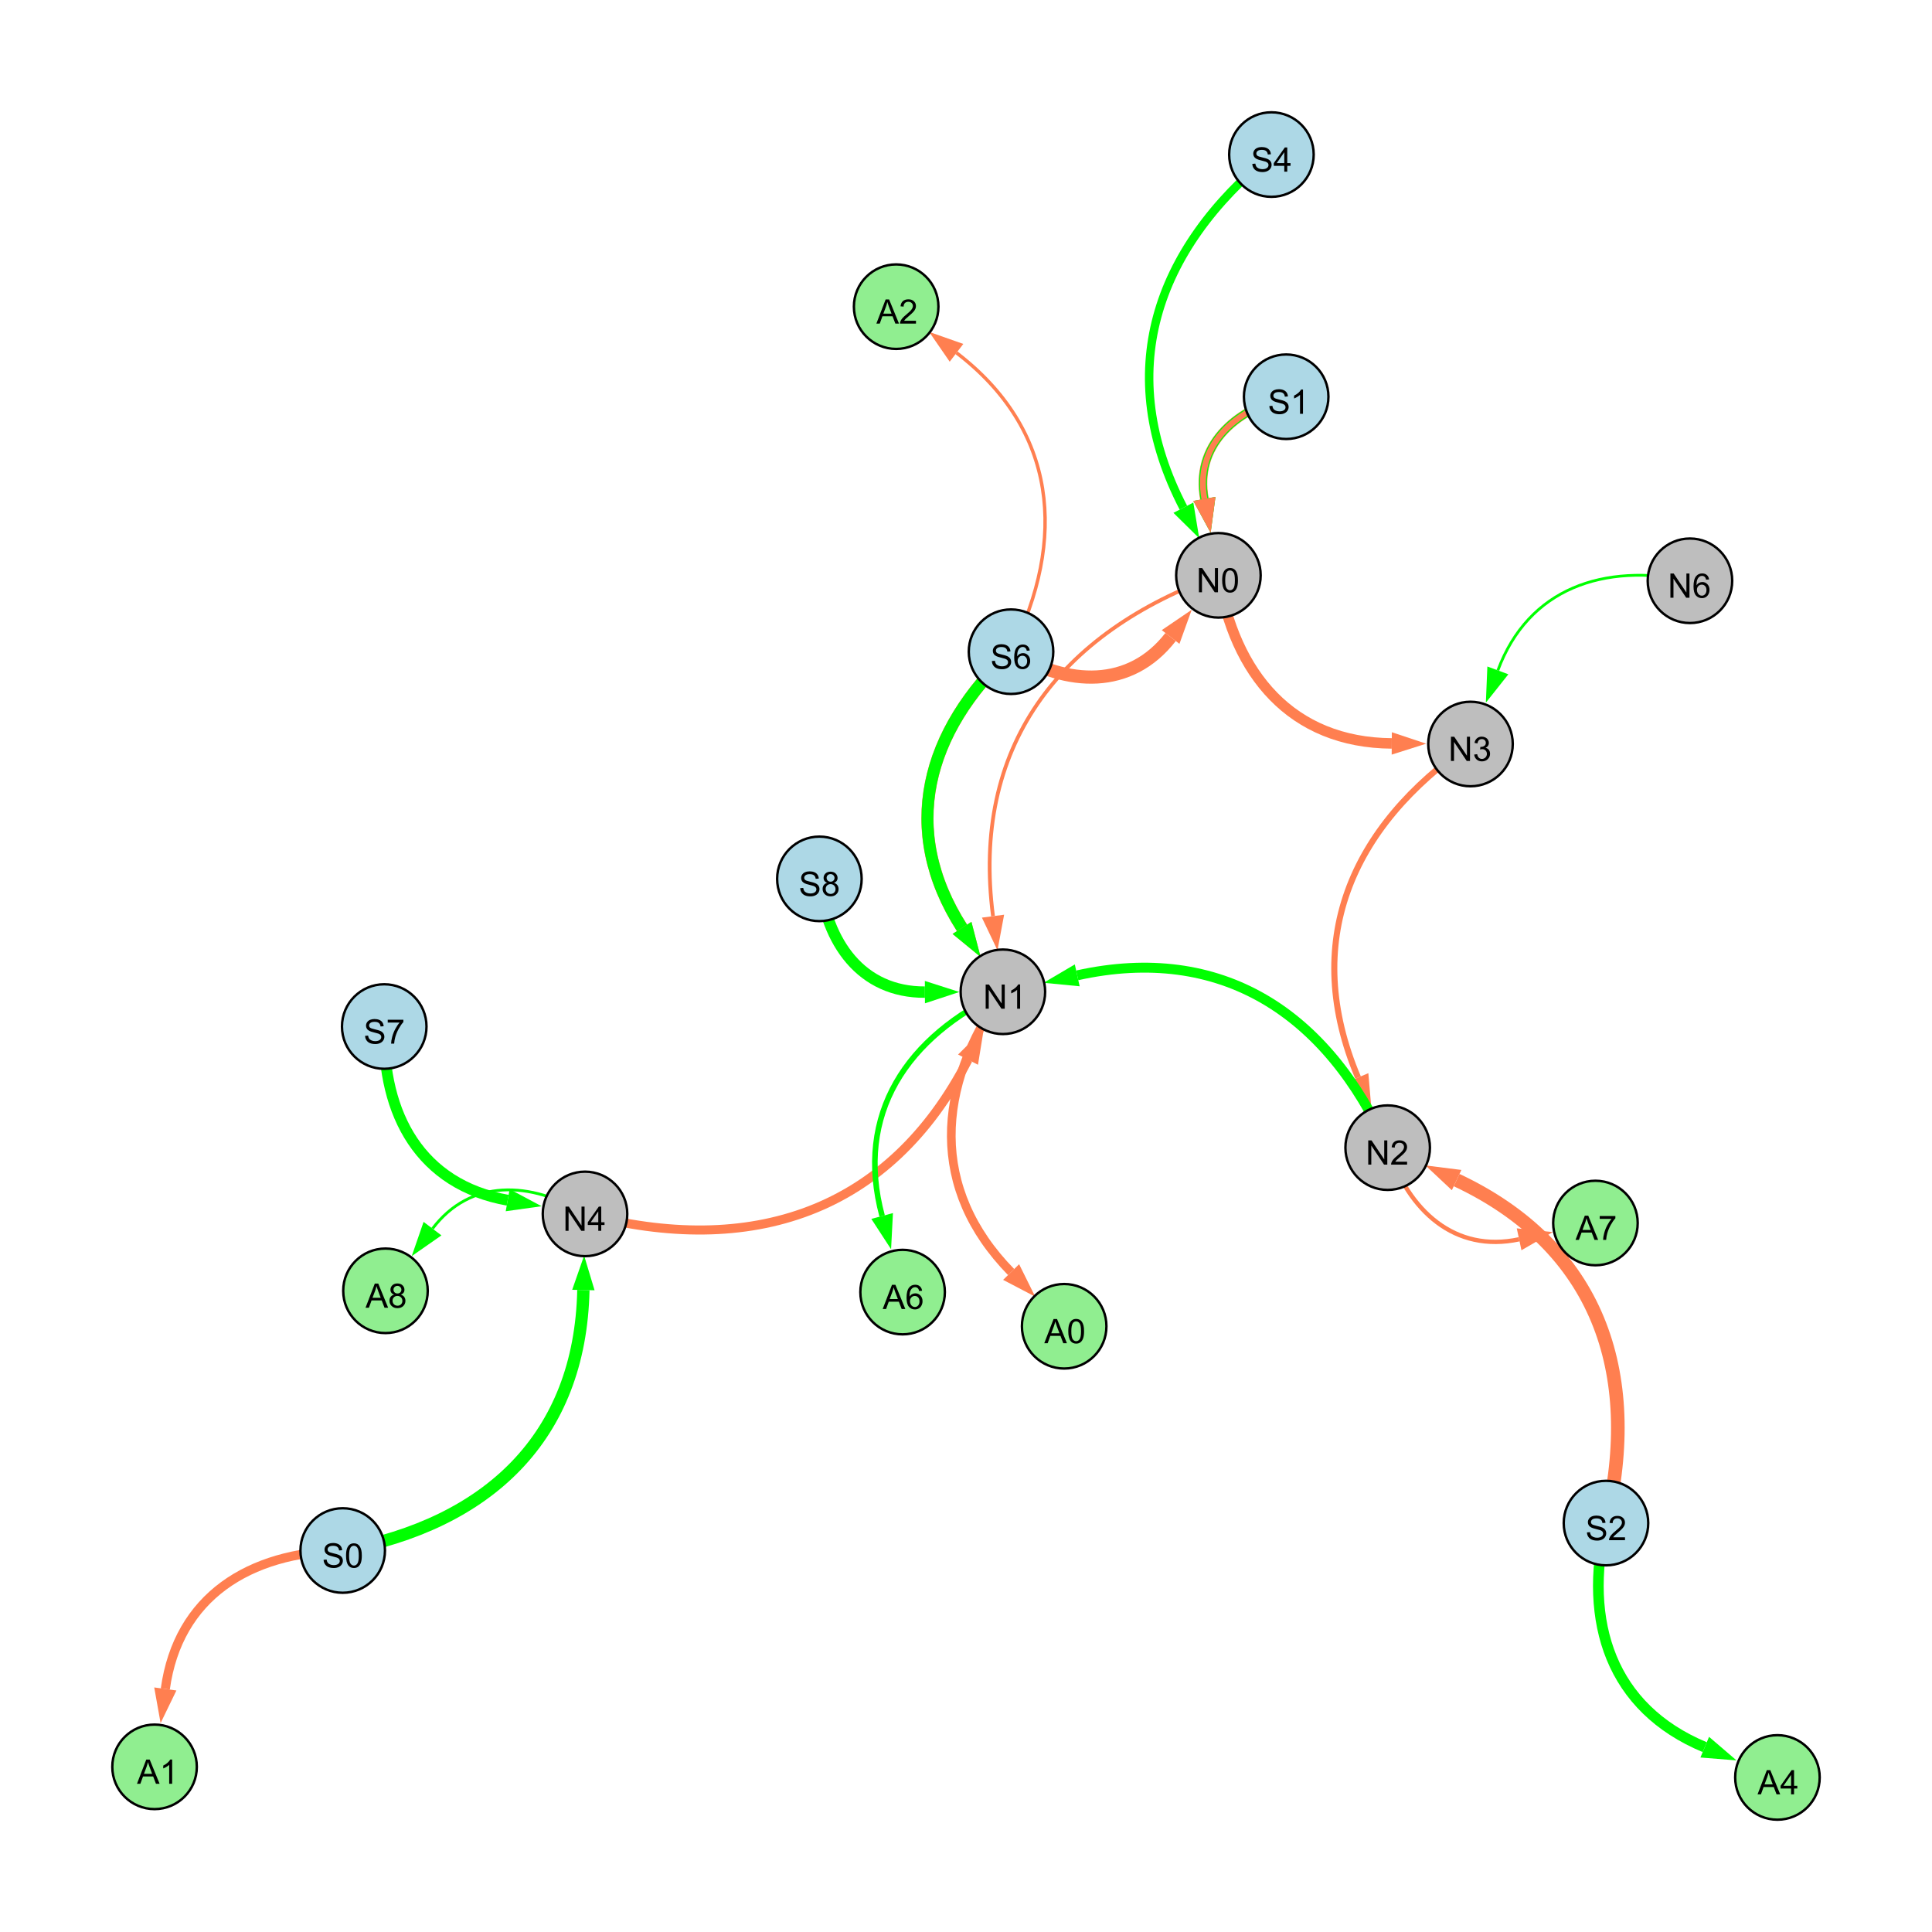 <?xml version="1.0" encoding="UTF-8"?>
<svg xmlns="http://www.w3.org/2000/svg" xmlns:xlink="http://www.w3.org/1999/xlink" width="800" height="800" viewBox="0 0 800 800">
<defs>
<g>
<g id="glyph-0-0">
<path d="M 0.629 -3.219 L 1.879 -3.328 C 1.938 -2.828 2.078 -2.418 2.293 -2.094 C 2.512 -1.773 2.848 -1.516 3.301 -1.316 C 3.758 -1.117 4.27 -1.02 4.84 -1.02 C 5.344 -1.02 5.793 -1.094 6.18 -1.242 C 6.566 -1.395 6.855 -1.602 7.043 -1.863 C 7.234 -2.125 7.328 -2.41 7.328 -2.719 C 7.328 -3.035 7.238 -3.309 7.055 -3.543 C 6.871 -3.777 6.57 -3.977 6.152 -4.137 C 5.883 -4.242 5.289 -4.402 4.367 -4.625 C 3.449 -4.844 2.805 -5.055 2.434 -5.25 C 1.953 -5.5 1.598 -5.812 1.363 -6.184 C 1.129 -6.555 1.012 -6.969 1.012 -7.43 C 1.012 -7.938 1.156 -8.41 1.441 -8.848 C 1.73 -9.289 2.148 -9.621 2.699 -9.852 C 3.25 -10.078 3.863 -10.191 4.539 -10.191 C 5.281 -10.191 5.938 -10.074 6.504 -9.832 C 7.07 -9.594 7.508 -9.242 7.812 -8.777 C 8.117 -8.312 8.281 -7.785 8.305 -7.199 L 7.035 -7.102 C 6.965 -7.734 6.734 -8.215 6.34 -8.539 C 5.945 -8.863 5.363 -9.023 4.594 -9.023 C 3.793 -9.023 3.207 -8.875 2.84 -8.582 C 2.473 -8.289 2.289 -7.934 2.289 -7.52 C 2.289 -7.16 2.422 -6.863 2.68 -6.633 C 2.934 -6.398 3.602 -6.16 4.68 -5.918 C 5.758 -5.672 6.496 -5.461 6.898 -5.277 C 7.48 -5.008 7.91 -4.668 8.188 -4.254 C 8.469 -3.844 8.605 -3.367 8.605 -2.828 C 8.605 -2.297 8.453 -1.793 8.148 -1.324 C 7.844 -0.852 7.406 -0.484 6.832 -0.223 C 6.262 0.039 5.617 0.172 4.902 0.172 C 3.996 0.172 3.234 0.039 2.621 -0.227 C 2.008 -0.488 1.527 -0.887 1.18 -1.418 C 0.832 -1.949 0.648 -2.551 0.629 -3.219 Z M 0.629 -3.219 "/>
</g>
<g id="glyph-0-1">
<path d="M 0.582 -4.941 C 0.582 -6.129 0.703 -7.082 0.945 -7.805 C 1.191 -8.527 1.555 -9.082 2.035 -9.477 C 2.516 -9.867 3.121 -10.062 3.848 -10.062 C 4.387 -10.062 4.859 -9.953 5.266 -9.738 C 5.668 -9.52 6.004 -9.211 6.27 -8.801 C 6.531 -8.395 6.738 -7.898 6.891 -7.312 C 7.039 -6.727 7.117 -5.938 7.117 -4.941 C 7.117 -3.766 6.996 -2.816 6.754 -2.094 C 6.512 -1.371 6.152 -0.816 5.672 -0.422 C 5.191 -0.027 4.582 0.172 3.848 0.172 C 2.883 0.172 2.125 -0.176 1.57 -0.867 C 0.91 -1.703 0.582 -3.059 0.582 -4.941 M 1.844 -4.941 C 1.844 -3.297 2.039 -2.203 2.422 -1.656 C 2.809 -1.113 3.285 -0.84 3.848 -0.84 C 4.414 -0.84 4.891 -1.113 5.273 -1.66 C 5.66 -2.207 5.852 -3.301 5.852 -4.941 C 5.852 -6.594 5.66 -7.688 5.273 -8.23 C 4.891 -8.773 4.41 -9.043 3.836 -9.043 C 3.27 -9.043 2.82 -8.805 2.48 -8.328 C 2.059 -7.715 1.844 -6.586 1.844 -4.941 Z M 1.844 -4.941 "/>
</g>
<g id="glyph-0-2">
<path d="M 1.066 0 L 1.066 -10.023 L 2.426 -10.023 L 7.691 -2.152 L 7.691 -10.023 L 8.961 -10.023 L 8.961 0 L 7.602 0 L 2.336 -7.875 L 2.336 0 Z M 1.066 0 "/>
</g>
<g id="glyph-0-3">
<path d="M 4.523 0 L 4.523 -2.398 L 0.18 -2.398 L 0.18 -3.527 L 4.75 -10.023 L 5.758 -10.023 L 5.758 -3.527 L 7.109 -3.527 L 7.109 -2.398 L 5.758 -2.398 L 5.758 0 L 4.523 0 M 4.523 -3.527 L 4.523 -8.047 L 1.387 -3.527 Z M 4.523 -3.527 "/>
</g>
<g id="glyph-0-4">
<path d="M 5.215 0 L 3.984 0 L 3.984 -7.84 C 3.688 -7.559 3.301 -7.277 2.82 -6.992 C 2.34 -6.711 1.906 -6.5 1.523 -6.359 L 1.523 -7.547 C 2.211 -7.871 2.812 -8.262 3.328 -8.723 C 3.844 -9.184 4.207 -9.629 4.422 -10.062 L 5.215 -10.062 Z M 5.215 0 "/>
</g>
<g id="glyph-0-5">
<path d="M 0.586 -2.645 L 1.82 -2.809 C 1.961 -2.113 2.199 -1.609 2.539 -1.301 C 2.879 -0.996 3.293 -0.84 3.781 -0.84 C 4.359 -0.84 4.848 -1.043 5.246 -1.441 C 5.645 -1.844 5.844 -2.34 5.844 -2.934 C 5.844 -3.496 5.66 -3.965 5.289 -4.332 C 4.922 -4.699 4.453 -4.883 3.883 -4.883 C 3.648 -4.883 3.359 -4.836 3.016 -4.742 L 3.152 -5.824 C 3.234 -5.816 3.301 -5.812 3.352 -5.812 C 3.875 -5.812 4.344 -5.945 4.766 -6.219 C 5.184 -6.492 5.395 -6.914 5.395 -7.484 C 5.395 -7.938 5.242 -8.309 4.938 -8.605 C 4.629 -8.902 4.234 -9.051 3.754 -9.051 C 3.273 -9.051 2.875 -8.898 2.555 -8.602 C 2.238 -8.297 2.031 -7.848 1.941 -7.246 L 0.711 -7.465 C 0.859 -8.289 1.203 -8.93 1.734 -9.383 C 2.27 -9.836 2.934 -10.062 3.727 -10.062 C 4.273 -10.062 4.777 -9.945 5.234 -9.711 C 5.695 -9.477 6.047 -9.156 6.293 -8.75 C 6.535 -8.344 6.656 -7.914 6.656 -7.457 C 6.656 -7.023 6.543 -6.629 6.309 -6.273 C 6.078 -5.918 5.734 -5.637 5.277 -5.43 C 5.871 -5.289 6.328 -5.008 6.656 -4.578 C 6.984 -4.145 7.148 -3.605 7.148 -2.961 C 7.148 -2.086 6.832 -1.344 6.195 -0.734 C 5.555 -0.125 4.75 0.18 3.773 0.18 C 2.895 0.18 2.164 -0.086 1.582 -0.609 C 1 -1.133 0.672 -1.812 0.586 -2.645 Z M 0.586 -2.645 "/>
</g>
<g id="glyph-0-6">
<path d="M 7.047 -1.184 L 7.047 0 L 0.422 0 C 0.414 -0.297 0.461 -0.582 0.566 -0.855 C 0.734 -1.305 1.008 -1.75 1.379 -2.188 C 1.75 -2.625 2.285 -3.133 2.988 -3.703 C 4.078 -4.598 4.812 -5.305 5.195 -5.828 C 5.578 -6.348 5.77 -6.844 5.77 -7.309 C 5.77 -7.797 5.594 -8.207 5.246 -8.543 C 4.898 -8.875 4.445 -9.043 3.883 -9.043 C 3.289 -9.043 2.816 -8.867 2.461 -8.512 C 2.105 -8.156 1.926 -7.664 1.922 -7.035 L 0.656 -7.164 C 0.742 -8.109 1.07 -8.828 1.633 -9.32 C 2.199 -9.816 2.957 -10.062 3.91 -10.062 C 4.871 -10.062 5.633 -9.797 6.195 -9.262 C 6.754 -8.73 7.035 -8.07 7.035 -7.281 C 7.035 -6.879 6.953 -6.484 6.789 -6.098 C 6.625 -5.711 6.352 -5.301 5.973 -4.875 C 5.59 -4.445 4.957 -3.859 4.074 -3.109 C 3.336 -2.492 2.863 -2.07 2.652 -1.848 C 2.441 -1.629 2.27 -1.406 2.133 -1.184 Z M 7.047 -1.184 "/>
</g>
<g id="glyph-0-7">
<path d="M 6.965 -7.566 L 5.742 -7.473 C 5.633 -7.953 5.477 -8.305 5.277 -8.523 C 4.945 -8.875 4.535 -9.051 4.047 -9.051 C 3.656 -9.051 3.312 -8.941 3.016 -8.723 C 2.629 -8.441 2.32 -8.027 2.098 -7.484 C 1.875 -6.941 1.758 -6.172 1.75 -5.168 C 2.047 -5.617 2.41 -5.953 2.836 -6.172 C 3.266 -6.391 3.715 -6.5 4.184 -6.5 C 5.004 -6.5 5.703 -6.199 6.277 -5.594 C 6.855 -4.992 7.145 -4.211 7.145 -3.254 C 7.145 -2.625 7.008 -2.039 6.738 -1.5 C 6.465 -0.961 6.094 -0.547 5.617 -0.258 C 5.145 0.027 4.609 0.172 4.008 0.172 C 2.98 0.172 2.145 -0.207 1.496 -0.961 C 0.852 -1.715 0.527 -2.957 0.527 -4.688 C 0.527 -6.625 0.883 -8.035 1.602 -8.914 C 2.223 -9.68 3.066 -10.062 4.121 -10.062 C 4.91 -10.062 5.555 -9.84 6.059 -9.398 C 6.562 -8.957 6.867 -8.348 6.965 -7.566 M 1.941 -3.246 C 1.941 -2.824 2.031 -2.418 2.211 -2.031 C 2.391 -1.645 2.645 -1.348 2.969 -1.145 C 3.289 -0.941 3.629 -0.84 3.984 -0.84 C 4.504 -0.84 4.953 -1.051 5.324 -1.469 C 5.699 -1.891 5.887 -2.457 5.887 -3.18 C 5.887 -3.871 5.699 -4.418 5.332 -4.816 C 4.961 -5.215 4.5 -5.414 3.938 -5.414 C 3.383 -5.414 2.91 -5.215 2.523 -4.816 C 2.137 -4.418 1.941 -3.895 1.941 -3.246 Z M 1.941 -3.246 "/>
</g>
<g id="glyph-0-8">
<path d="M 2.477 -5.434 C 1.965 -5.621 1.586 -5.887 1.34 -6.234 C 1.094 -6.582 0.969 -6.996 0.969 -7.477 C 0.969 -8.207 1.234 -8.82 1.758 -9.316 C 2.281 -9.812 2.977 -10.062 3.848 -10.062 C 4.723 -10.062 5.43 -9.809 5.961 -9.301 C 6.492 -8.793 6.762 -8.172 6.762 -7.445 C 6.762 -6.98 6.641 -6.574 6.395 -6.23 C 6.152 -5.887 5.781 -5.621 5.285 -5.434 C 5.898 -5.234 6.367 -4.91 6.688 -4.465 C 7.012 -4.016 7.172 -3.484 7.172 -2.863 C 7.172 -2.008 6.867 -1.289 6.262 -0.703 C 5.656 -0.121 4.859 0.172 3.867 0.172 C 2.879 0.172 2.082 -0.121 1.477 -0.707 C 0.871 -1.293 0.566 -2.023 0.566 -2.898 C 0.566 -3.551 0.734 -4.098 1.062 -4.535 C 1.395 -4.977 1.863 -5.273 2.477 -5.434 M 2.227 -7.52 C 2.227 -7.047 2.383 -6.656 2.688 -6.359 C 2.992 -6.055 3.387 -5.906 3.875 -5.906 C 4.352 -5.906 4.738 -6.055 5.043 -6.355 C 5.344 -6.652 5.496 -7.02 5.496 -7.453 C 5.496 -7.902 5.34 -8.281 5.027 -8.59 C 4.715 -8.898 4.328 -9.051 3.863 -9.051 C 3.395 -9.051 3.004 -8.898 2.695 -8.602 C 2.383 -8.297 2.227 -7.938 2.227 -7.52 M 1.832 -2.891 C 1.832 -2.539 1.914 -2.203 2.082 -1.875 C 2.246 -1.547 2.496 -1.289 2.824 -1.109 C 3.152 -0.93 3.504 -0.84 3.883 -0.84 C 4.469 -0.84 4.957 -1.031 5.34 -1.406 C 5.723 -1.785 5.914 -2.266 5.914 -2.852 C 5.914 -3.441 5.715 -3.934 5.32 -4.32 C 4.926 -4.707 4.434 -4.902 3.844 -4.902 C 3.262 -4.902 2.785 -4.711 2.402 -4.328 C 2.023 -3.945 1.832 -3.465 1.832 -2.891 Z M 1.832 -2.891 "/>
</g>
<g id="glyph-0-9">
<path d="M 0.664 -8.711 L 0.664 -9.891 L 7.148 -9.891 L 7.148 -8.934 C 6.512 -8.254 5.879 -7.352 5.254 -6.227 C 4.625 -5.102 4.141 -3.945 3.801 -2.754 C 3.555 -1.918 3.398 -0.996 3.328 0 L 2.062 0 C 2.078 -0.789 2.234 -1.742 2.531 -2.859 C 2.824 -3.973 3.25 -5.051 3.805 -6.086 C 4.359 -7.125 4.945 -8 5.57 -8.711 Z M 0.664 -8.711 "/>
</g>
<g id="glyph-0-10">
<path d="M -0.02 0 L 3.828 -10.023 L 5.258 -10.023 L 9.359 0 L 7.848 0 L 6.68 -3.035 L 2.488 -3.035 L 1.387 0 L -0.02 0 M 2.871 -4.117 L 6.27 -4.117 L 5.223 -6.891 C 4.902 -7.734 4.668 -8.426 4.512 -8.969 C 4.383 -8.328 4.203 -7.688 3.973 -7.055 Z M 2.871 -4.117 "/>
</g>
</g>
</defs>
<rect x="-80" y="-80" width="960" height="960" fill="rgb(100%, 100%, 100%)" fill-opacity="1"/>
<path fill="none" stroke-width="5.091" stroke-linecap="butt" stroke-linejoin="miter" stroke="rgb(0%, 100%, 0%)" stroke-opacity="1" stroke-miterlimit="10" d="M 141.91 642.031 C 202.094 630.992 240.266 595.145 241.566 534.172 "/>
<path fill-rule="nonzero" fill="rgb(0%, 100%, 0%)" fill-opacity="1" d="M 241.871 519.91 L 246.199 534.27 L 236.934 534.074 L 241.871 519.91 "/>
<path fill="none" stroke-width="1.562" stroke-linecap="butt" stroke-linejoin="miter" stroke="rgb(100%, 49.804%, 31.373%)" stroke-opacity="1" stroke-miterlimit="10" d="M 504.523 238.227 C 438.125 261.938 402.078 309.629 411.188 379.363 "/>
<path fill-rule="nonzero" fill="rgb(100%, 49.804%, 31.373%)" fill-opacity="1" d="M 413.035 393.512 L 406.59 379.965 L 415.785 378.766 L 413.035 393.512 "/>
<path fill="none" stroke-width="2.517" stroke-linecap="butt" stroke-linejoin="miter" stroke="rgb(100%, 49.804%, 31.373%)" stroke-opacity="1" stroke-miterlimit="10" d="M 608.902 308.078 C 558.852 342.473 538.77 390.434 562.332 446.184 "/>
<path fill-rule="nonzero" fill="rgb(100%, 49.804%, 31.373%)" fill-opacity="1" d="M 567.887 459.324 L 558.062 447.988 L 566.602 444.379 L 567.887 459.324 "/>
<path fill="none" stroke-width="5.63" stroke-linecap="butt" stroke-linejoin="miter" stroke="rgb(100%, 49.804%, 31.373%)" stroke-opacity="1" stroke-miterlimit="10" d="M 665.004 630.676 C 679.895 567.871 661.391 516.035 603.152 488.645 "/>
<path fill-rule="nonzero" fill="rgb(100%, 49.804%, 31.373%)" fill-opacity="1" d="M 590.242 482.574 L 605.125 484.449 L 601.18 492.84 L 590.242 482.574 "/>
<path fill="none" stroke-width="5.456" stroke-linecap="butt" stroke-linejoin="miter" stroke="rgb(100%, 49.804%, 31.373%)" stroke-opacity="1" stroke-miterlimit="10" d="M 418.648 269.855 C 442.195 284.344 468.035 285.273 484.719 263.766 "/>
<path fill-rule="nonzero" fill="rgb(100%, 49.804%, 31.373%)" fill-opacity="1" d="M 493.461 252.492 L 488.379 266.605 L 481.055 260.926 L 493.461 252.492 "/>
<path fill="none" stroke-width="5.042" stroke-linecap="butt" stroke-linejoin="miter" stroke="rgb(100%, 49.804%, 31.373%)" stroke-opacity="1" stroke-miterlimit="10" d="M 418.648 269.855 C 383.289 302.902 372.387 343.668 398.344 384.223 "/>
<path fill-rule="nonzero" fill="rgb(100%, 49.804%, 31.373%)" fill-opacity="1" d="M 406.031 396.238 L 394.438 386.719 L 402.246 381.723 L 406.031 396.238 "/>
<path fill="none" stroke-width="3.616" stroke-linecap="butt" stroke-linejoin="miter" stroke="rgb(100%, 49.804%, 31.373%)" stroke-opacity="1" stroke-miterlimit="10" d="M 532.578 164.281 C 510.715 169.922 494.746 184.883 498.723 206.594 "/>
<path fill-rule="nonzero" fill="rgb(100%, 49.804%, 31.373%)" fill-opacity="1" d="M 501.297 220.625 L 494.164 207.43 L 503.285 205.758 L 501.297 220.625 "/>
<path fill="none" stroke-width="3.751" stroke-linecap="butt" stroke-linejoin="miter" stroke="rgb(100%, 49.804%, 31.373%)" stroke-opacity="1" stroke-miterlimit="10" d="M 242.242 502.656 C 311.078 521.016 368.375 501.996 400.844 438.777 "/>
<path fill-rule="nonzero" fill="rgb(100%, 49.804%, 31.373%)" fill-opacity="1" d="M 407.363 426.09 L 404.969 440.895 L 396.723 436.66 L 407.363 426.09 "/>
<path fill="none" stroke-width="1.144" stroke-linecap="butt" stroke-linejoin="miter" stroke="rgb(0%, 100%, 0%)" stroke-opacity="1" stroke-miterlimit="10" d="M 699.773 240.488 C 663.98 232.973 632.859 243.629 620.23 277.598 "/>
<path fill-rule="nonzero" fill="rgb(0%, 100%, 0%)" fill-opacity="1" d="M 615.262 290.969 L 615.887 275.98 L 624.578 279.211 L 615.262 290.969 "/>
<path fill="none" stroke-width="3.279" stroke-linecap="butt" stroke-linejoin="miter" stroke="rgb(0%, 100%, 0%)" stroke-opacity="1" stroke-miterlimit="10" d="M 532.578 164.281 C 510.715 169.922 494.746 184.883 498.723 206.594 "/>
<path fill-rule="nonzero" fill="rgb(0%, 100%, 0%)" fill-opacity="1" d="M 501.297 220.625 L 494.164 207.43 L 503.285 205.758 L 501.297 220.625 "/>
<path fill="none" stroke-width="2.429" stroke-linecap="butt" stroke-linejoin="miter" stroke="rgb(100%, 49.804%, 31.373%)" stroke-opacity="1" stroke-miterlimit="10" d="M 532.578 164.281 C 510.715 169.922 494.746 184.883 498.723 206.594 "/>
<path fill-rule="nonzero" fill="rgb(100%, 49.804%, 31.373%)" fill-opacity="1" d="M 501.297 220.625 L 494.164 207.43 L 503.285 205.758 L 501.297 220.625 "/>
<path fill="none" stroke-width="4.107" stroke-linecap="butt" stroke-linejoin="miter" stroke="rgb(0%, 100%, 0%)" stroke-opacity="1" stroke-miterlimit="10" d="M 574.605 475.219 C 549.594 419.301 505.672 390.68 446.059 403.871 "/>
<path fill-rule="nonzero" fill="rgb(0%, 100%, 0%)" fill-opacity="1" d="M 432.129 406.953 L 445.055 399.344 L 447.059 408.398 L 432.129 406.953 "/>
<path fill="none" stroke-width="4.346" stroke-linecap="butt" stroke-linejoin="miter" stroke="rgb(100%, 49.804%, 31.373%)" stroke-opacity="1" stroke-miterlimit="10" d="M 504.523 238.227 C 511.047 279.375 534.938 307.531 576.301 307.836 "/>
<path fill-rule="nonzero" fill="rgb(100%, 49.804%, 31.373%)" fill-opacity="1" d="M 590.566 307.941 L 576.27 312.473 L 576.336 303.199 L 590.566 307.941 "/>
<path fill="none" stroke-width="4.916" stroke-linecap="butt" stroke-linejoin="miter" stroke="rgb(0%, 100%, 0%)" stroke-opacity="1" stroke-miterlimit="10" d="M 418.648 269.855 C 383.289 302.902 372.387 343.668 398.344 384.223 "/>
<path fill-rule="nonzero" fill="rgb(0%, 100%, 0%)" fill-opacity="1" d="M 406.031 396.238 L 394.438 386.719 L 402.246 381.723 L 406.031 396.238 "/>
<path fill="none" stroke-width="4.722" stroke-linecap="butt" stroke-linejoin="miter" stroke="rgb(0%, 100%, 0%)" stroke-opacity="1" stroke-miterlimit="10" d="M 339.293 363.918 C 342.129 390.473 356.715 410.93 382.984 410.816 "/>
<path fill-rule="nonzero" fill="rgb(0%, 100%, 0%)" fill-opacity="1" d="M 397.25 410.758 L 383.004 415.453 L 382.965 406.184 L 397.25 410.758 "/>
<path fill="none" stroke-width="3.5" stroke-linecap="butt" stroke-linejoin="miter" stroke="rgb(0%, 100%, 0%)" stroke-opacity="1" stroke-miterlimit="10" d="M 526.473 64 C 477.762 103.629 461.207 154.652 490.012 210.227 "/>
<path fill-rule="nonzero" fill="rgb(0%, 100%, 0%)" fill-opacity="1" d="M 496.578 222.895 L 485.898 212.363 L 494.129 208.094 L 496.578 222.895 "/>
<path fill="none" stroke-width="4.511" stroke-linecap="butt" stroke-linejoin="miter" stroke="rgb(0%, 100%, 0%)" stroke-opacity="1" stroke-miterlimit="10" d="M 159.105 425.066 C 158.164 461.816 174.344 490.633 210.219 496.984 "/>
<path fill-rule="nonzero" fill="rgb(0%, 100%, 0%)" fill-opacity="1" d="M 224.266 499.473 L 209.41 501.551 L 211.027 492.422 L 224.266 499.473 "/>
<path fill="none" stroke-width="2.312" stroke-linecap="butt" stroke-linejoin="miter" stroke="rgb(0%, 100%, 0%)" stroke-opacity="1" stroke-miterlimit="10" d="M 415.277 410.68 C 375.402 429.125 353.938 461.359 365.273 503.516 "/>
<path fill-rule="nonzero" fill="rgb(0%, 100%, 0%)" fill-opacity="1" d="M 368.977 517.293 L 360.797 504.719 L 369.75 502.312 L 368.977 517.293 "/>
<path fill="none" stroke-width="4.424" stroke-linecap="butt" stroke-linejoin="miter" stroke="rgb(0%, 100%, 0%)" stroke-opacity="1" stroke-miterlimit="10" d="M 665.004 630.676 C 655.438 671.828 667.164 707.332 705.898 723.465 "/>
<path fill-rule="nonzero" fill="rgb(0%, 100%, 0%)" fill-opacity="1" d="M 719.066 728.949 L 704.113 727.742 L 707.68 719.184 L 719.066 728.949 "/>
<path fill="none" stroke-width="3.774" stroke-linecap="butt" stroke-linejoin="miter" stroke="rgb(100%, 49.804%, 31.373%)" stroke-opacity="1" stroke-miterlimit="10" d="M 141.91 642.031 C 103.09 642.777 73.715 661.215 68.449 699.363 "/>
<path fill-rule="nonzero" fill="rgb(100%, 49.804%, 31.373%)" fill-opacity="1" d="M 66.5 713.496 L 63.859 698.73 L 73.043 699.996 L 66.5 713.496 "/>
<path fill="none" stroke-width="1.784" stroke-linecap="butt" stroke-linejoin="miter" stroke="rgb(100%, 49.804%, 31.373%)" stroke-opacity="1" stroke-miterlimit="10" d="M 574.605 475.219 C 583.262 501.477 602.41 518.852 629.031 513.168 "/>
<path fill-rule="nonzero" fill="rgb(100%, 49.804%, 31.373%)" fill-opacity="1" d="M 642.984 510.188 L 630 517.699 L 628.062 508.633 L 642.984 510.188 "/>
<path fill="none" stroke-width="3.591" stroke-linecap="butt" stroke-linejoin="miter" stroke="rgb(100%, 49.804%, 31.373%)" stroke-opacity="1" stroke-miterlimit="10" d="M 415.277 410.68 C 387.402 450.215 385.027 492.328 418.684 526.727 "/>
<path fill-rule="nonzero" fill="rgb(100%, 49.804%, 31.373%)" fill-opacity="1" d="M 428.656 536.922 L 415.367 529.969 L 421.996 523.484 L 428.656 536.922 "/>
<path fill="none" stroke-width="1.172" stroke-linecap="butt" stroke-linejoin="miter" stroke="rgb(0%, 100%, 0%)" stroke-opacity="1" stroke-miterlimit="10" d="M 242.242 502.656 C 219.668 488.902 194.777 488.027 179.098 508.75 "/>
<path fill-rule="nonzero" fill="rgb(0%, 100%, 0%)" fill-opacity="1" d="M 170.488 520.129 L 175.398 505.953 L 182.793 511.547 L 170.488 520.129 "/>
<path fill="none" stroke-width="1.413" stroke-linecap="butt" stroke-linejoin="miter" stroke="rgb(100%, 49.804%, 31.373%)" stroke-opacity="1" stroke-miterlimit="10" d="M 418.648 269.855 C 442.062 222.957 437.527 177.793 396.07 146.094 "/>
<path fill-rule="nonzero" fill="rgb(100%, 49.804%, 31.373%)" fill-opacity="1" d="M 384.738 137.43 L 398.887 142.414 L 393.254 149.777 L 384.738 137.43 "/>
<path fill-rule="nonzero" fill="rgb(67.843%, 84.706%, 90.196%)" fill-opacity="1" stroke-width="1" stroke-linecap="butt" stroke-linejoin="miter" stroke="rgb(0%, 0%, 0%)" stroke-opacity="1" stroke-miterlimit="10" d="M 159.41 642.031 C 159.41 651.695 151.574 659.531 141.91 659.531 C 132.246 659.531 124.41 651.695 124.41 642.031 C 124.41 632.367 132.246 624.531 141.91 624.531 C 151.574 624.531 159.41 632.367 159.41 642.031 "/>
<path fill-rule="nonzero" fill="rgb(74.51%, 74.51%, 74.51%)" fill-opacity="1" stroke-width="1" stroke-linecap="butt" stroke-linejoin="miter" stroke="rgb(0%, 0%, 0%)" stroke-opacity="1" stroke-miterlimit="10" d="M 259.742 502.656 C 259.742 512.32 251.906 520.156 242.242 520.156 C 232.574 520.156 224.742 512.32 224.742 502.656 C 224.742 492.988 232.574 485.156 242.242 485.156 C 251.906 485.156 259.742 492.988 259.742 502.656 "/>
<path fill-rule="nonzero" fill="rgb(74.51%, 74.51%, 74.51%)" fill-opacity="1" stroke-width="1" stroke-linecap="butt" stroke-linejoin="miter" stroke="rgb(0%, 0%, 0%)" stroke-opacity="1" stroke-miterlimit="10" d="M 522.023 238.227 C 522.023 247.891 514.188 255.727 504.523 255.727 C 494.859 255.727 487.023 247.891 487.023 238.227 C 487.023 228.562 494.859 220.727 504.523 220.727 C 514.188 220.727 522.023 228.562 522.023 238.227 "/>
<path fill-rule="nonzero" fill="rgb(74.51%, 74.51%, 74.51%)" fill-opacity="1" stroke-width="1" stroke-linecap="butt" stroke-linejoin="miter" stroke="rgb(0%, 0%, 0%)" stroke-opacity="1" stroke-miterlimit="10" d="M 432.777 410.68 C 432.777 420.348 424.941 428.18 415.277 428.18 C 405.613 428.18 397.777 420.348 397.777 410.68 C 397.777 401.016 405.613 393.18 415.277 393.18 C 424.941 393.18 432.777 401.016 432.777 410.68 "/>
<path fill-rule="nonzero" fill="rgb(74.51%, 74.51%, 74.51%)" fill-opacity="1" stroke-width="1" stroke-linecap="butt" stroke-linejoin="miter" stroke="rgb(0%, 0%, 0%)" stroke-opacity="1" stroke-miterlimit="10" d="M 626.402 308.078 C 626.402 317.742 618.566 325.578 608.902 325.578 C 599.238 325.578 591.402 317.742 591.402 308.078 C 591.402 298.41 599.238 290.578 608.902 290.578 C 618.566 290.578 626.402 298.41 626.402 308.078 "/>
<path fill-rule="nonzero" fill="rgb(74.51%, 74.51%, 74.51%)" fill-opacity="1" stroke-width="1" stroke-linecap="butt" stroke-linejoin="miter" stroke="rgb(0%, 0%, 0%)" stroke-opacity="1" stroke-miterlimit="10" d="M 592.105 475.219 C 592.105 484.883 584.27 492.719 574.605 492.719 C 564.941 492.719 557.105 484.883 557.105 475.219 C 557.105 465.555 564.941 457.719 574.605 457.719 C 584.27 457.719 592.105 465.555 592.105 475.219 "/>
<path fill-rule="nonzero" fill="rgb(67.843%, 84.706%, 90.196%)" fill-opacity="1" stroke-width="1" stroke-linecap="butt" stroke-linejoin="miter" stroke="rgb(0%, 0%, 0%)" stroke-opacity="1" stroke-miterlimit="10" d="M 682.504 630.676 C 682.504 640.34 674.672 648.176 665.004 648.176 C 655.34 648.176 647.504 640.34 647.504 630.676 C 647.504 621.012 655.34 613.176 665.004 613.176 C 674.672 613.176 682.504 621.012 682.504 630.676 "/>
<path fill-rule="nonzero" fill="rgb(67.843%, 84.706%, 90.196%)" fill-opacity="1" stroke-width="1" stroke-linecap="butt" stroke-linejoin="miter" stroke="rgb(0%, 0%, 0%)" stroke-opacity="1" stroke-miterlimit="10" d="M 436.148 269.855 C 436.148 279.523 428.312 287.355 418.648 287.355 C 408.984 287.355 401.148 279.523 401.148 269.855 C 401.148 260.191 408.984 252.355 418.648 252.355 C 428.312 252.355 436.148 260.191 436.148 269.855 "/>
<path fill-rule="nonzero" fill="rgb(67.843%, 84.706%, 90.196%)" fill-opacity="1" stroke-width="1" stroke-linecap="butt" stroke-linejoin="miter" stroke="rgb(0%, 0%, 0%)" stroke-opacity="1" stroke-miterlimit="10" d="M 550.078 164.281 C 550.078 173.945 542.242 181.781 532.578 181.781 C 522.914 181.781 515.078 173.945 515.078 164.281 C 515.078 154.617 522.914 146.781 532.578 146.781 C 542.242 146.781 550.078 154.617 550.078 164.281 "/>
<path fill-rule="nonzero" fill="rgb(74.51%, 74.51%, 74.51%)" fill-opacity="1" stroke-width="1" stroke-linecap="butt" stroke-linejoin="miter" stroke="rgb(0%, 0%, 0%)" stroke-opacity="1" stroke-miterlimit="10" d="M 717.273 240.488 C 717.273 250.152 709.438 257.988 699.773 257.988 C 690.109 257.988 682.273 250.152 682.273 240.488 C 682.273 230.824 690.109 222.988 699.773 222.988 C 709.438 222.988 717.273 230.824 717.273 240.488 "/>
<path fill-rule="nonzero" fill="rgb(67.843%, 84.706%, 90.196%)" fill-opacity="1" stroke-width="1" stroke-linecap="butt" stroke-linejoin="miter" stroke="rgb(0%, 0%, 0%)" stroke-opacity="1" stroke-miterlimit="10" d="M 356.793 363.918 C 356.793 373.582 348.957 381.418 339.293 381.418 C 329.625 381.418 321.793 373.582 321.793 363.918 C 321.793 354.254 329.625 346.418 339.293 346.418 C 348.957 346.418 356.793 354.254 356.793 363.918 "/>
<path fill-rule="nonzero" fill="rgb(67.843%, 84.706%, 90.196%)" fill-opacity="1" stroke-width="1" stroke-linecap="butt" stroke-linejoin="miter" stroke="rgb(0%, 0%, 0%)" stroke-opacity="1" stroke-miterlimit="10" d="M 543.973 64 C 543.973 73.664 536.137 81.5 526.473 81.5 C 516.809 81.5 508.973 73.664 508.973 64 C 508.973 54.336 516.809 46.5 526.473 46.5 C 536.137 46.5 543.973 54.336 543.973 64 "/>
<path fill-rule="nonzero" fill="rgb(67.843%, 84.706%, 90.196%)" fill-opacity="1" stroke-width="1" stroke-linecap="butt" stroke-linejoin="miter" stroke="rgb(0%, 0%, 0%)" stroke-opacity="1" stroke-miterlimit="10" d="M 176.605 425.066 C 176.605 434.73 168.77 442.566 159.105 442.566 C 149.441 442.566 141.605 434.73 141.605 425.066 C 141.605 415.402 149.441 407.566 159.105 407.566 C 168.77 407.566 176.605 415.402 176.605 425.066 "/>
<path fill-rule="nonzero" fill="rgb(56.471%, 93.333%, 56.471%)" fill-opacity="1" stroke-width="1" stroke-linecap="butt" stroke-linejoin="miter" stroke="rgb(0%, 0%, 0%)" stroke-opacity="1" stroke-miterlimit="10" d="M 391.25 535.027 C 391.25 544.695 383.414 552.527 373.75 552.527 C 364.082 552.527 356.25 544.695 356.25 535.027 C 356.25 525.363 364.082 517.527 373.75 517.527 C 383.414 517.527 391.25 525.363 391.25 535.027 "/>
<path fill-rule="nonzero" fill="rgb(56.471%, 93.333%, 56.471%)" fill-opacity="1" stroke-width="1" stroke-linecap="butt" stroke-linejoin="miter" stroke="rgb(0%, 0%, 0%)" stroke-opacity="1" stroke-miterlimit="10" d="M 753.5 736 C 753.5 745.664 745.664 753.5 736 753.5 C 726.336 753.5 718.5 745.664 718.5 736 C 718.5 726.336 726.336 718.5 736 718.5 C 745.664 718.5 753.5 726.336 753.5 736 "/>
<path fill-rule="nonzero" fill="rgb(56.471%, 93.333%, 56.471%)" fill-opacity="1" stroke-width="1" stroke-linecap="butt" stroke-linejoin="miter" stroke="rgb(0%, 0%, 0%)" stroke-opacity="1" stroke-miterlimit="10" d="M 81.5 731.613 C 81.5 741.277 73.664 749.113 64 749.113 C 54.336 749.113 46.5 741.277 46.5 731.613 C 46.5 721.949 54.336 714.113 64 714.113 C 73.664 714.113 81.5 721.949 81.5 731.613 "/>
<path fill-rule="nonzero" fill="rgb(56.471%, 93.333%, 56.471%)" fill-opacity="1" stroke-width="1" stroke-linecap="butt" stroke-linejoin="miter" stroke="rgb(0%, 0%, 0%)" stroke-opacity="1" stroke-miterlimit="10" d="M 678.137 506.422 C 678.137 516.086 670.305 523.922 660.637 523.922 C 650.973 523.922 643.137 516.086 643.137 506.422 C 643.137 496.754 650.973 488.922 660.637 488.922 C 670.305 488.922 678.137 496.754 678.137 506.422 "/>
<path fill-rule="nonzero" fill="rgb(56.471%, 93.333%, 56.471%)" fill-opacity="1" stroke-width="1" stroke-linecap="butt" stroke-linejoin="miter" stroke="rgb(0%, 0%, 0%)" stroke-opacity="1" stroke-miterlimit="10" d="M 458.152 549.18 C 458.152 558.848 450.316 566.68 440.652 566.68 C 430.984 566.68 423.152 558.848 423.152 549.18 C 423.152 539.516 430.984 531.68 440.652 531.68 C 450.316 531.68 458.152 539.516 458.152 549.18 "/>
<path fill-rule="nonzero" fill="rgb(56.471%, 93.333%, 56.471%)" fill-opacity="1" stroke-width="1" stroke-linecap="butt" stroke-linejoin="miter" stroke="rgb(0%, 0%, 0%)" stroke-opacity="1" stroke-miterlimit="10" d="M 177.117 534.496 C 177.117 544.16 169.281 551.996 159.617 551.996 C 149.949 551.996 142.117 544.16 142.117 534.496 C 142.117 524.832 149.949 516.996 159.617 516.996 C 169.281 516.996 177.117 524.832 177.117 534.496 "/>
<path fill-rule="nonzero" fill="rgb(56.471%, 93.333%, 56.471%)" fill-opacity="1" stroke-width="1" stroke-linecap="butt" stroke-linejoin="miter" stroke="rgb(0%, 0%, 0%)" stroke-opacity="1" stroke-miterlimit="10" d="M 388.582 126.988 C 388.582 136.652 380.75 144.488 371.082 144.488 C 361.418 144.488 353.582 136.652 353.582 126.988 C 353.582 117.324 361.418 109.488 371.082 109.488 C 380.75 109.488 388.582 117.324 388.582 126.988 "/>
<g fill="rgb(0%, 0%, 0%)" fill-opacity="1">
<use xlink:href="#glyph-0-0" x="133.367" y="649.109"/>
<use xlink:href="#glyph-0-1" x="142.705" y="649.109"/>
</g>
<g fill="rgb(0%, 0%, 0%)" fill-opacity="1">
<use xlink:href="#glyph-0-2" x="233.098" y="509.648"/>
<use xlink:href="#glyph-0-3" x="243.208" y="509.648"/>
</g>
<g fill="rgb(0%, 0%, 0%)" fill-opacity="1">
<use xlink:href="#glyph-0-2" x="495.379" y="245.242"/>
<use xlink:href="#glyph-0-1" x="505.489" y="245.242"/>
</g>
<g fill="rgb(0%, 0%, 0%)" fill-opacity="1">
<use xlink:href="#glyph-0-2" x="407.082" y="417.695"/>
<use xlink:href="#glyph-0-4" x="417.192" y="417.695"/>
</g>
<g fill="rgb(0%, 0%, 0%)" fill-opacity="1">
<use xlink:href="#glyph-0-2" x="599.738" y="315.09"/>
<use xlink:href="#glyph-0-5" x="609.849" y="315.09"/>
</g>
<g fill="rgb(0%, 0%, 0%)" fill-opacity="1">
<use xlink:href="#glyph-0-2" x="565.492" y="482.234"/>
<use xlink:href="#glyph-0-6" x="575.603" y="482.234"/>
</g>
<g fill="rgb(0%, 0%, 0%)" fill-opacity="1">
<use xlink:href="#glyph-0-0" x="656.496" y="637.758"/>
<use xlink:href="#glyph-0-6" x="665.834" y="637.758"/>
</g>
<g fill="rgb(0%, 0%, 0%)" fill-opacity="1">
<use xlink:href="#glyph-0-0" x="410.094" y="276.938"/>
<use xlink:href="#glyph-0-7" x="419.432" y="276.938"/>
</g>
<g fill="rgb(0%, 0%, 0%)" fill-opacity="1">
<use xlink:href="#glyph-0-0" x="524.988" y="171.359"/>
<use xlink:href="#glyph-0-4" x="534.326" y="171.359"/>
</g>
<g fill="rgb(0%, 0%, 0%)" fill-opacity="1">
<use xlink:href="#glyph-0-2" x="690.613" y="247.504"/>
<use xlink:href="#glyph-0-7" x="700.724" y="247.504"/>
</g>
<g fill="rgb(0%, 0%, 0%)" fill-opacity="1">
<use xlink:href="#glyph-0-0" x="330.723" y="370.996"/>
<use xlink:href="#glyph-0-8" x="340.061" y="370.996"/>
</g>
<g fill="rgb(0%, 0%, 0%)" fill-opacity="1">
<use xlink:href="#glyph-0-0" x="517.934" y="71.078"/>
<use xlink:href="#glyph-0-3" x="527.271" y="71.078"/>
</g>
<g fill="rgb(0%, 0%, 0%)" fill-opacity="1">
<use xlink:href="#glyph-0-0" x="150.547" y="432.145"/>
<use xlink:href="#glyph-0-9" x="159.885" y="432.145"/>
</g>
<g fill="rgb(0%, 0%, 0%)" fill-opacity="1">
<use xlink:href="#glyph-0-10" x="365.52" y="542.043"/>
<use xlink:href="#glyph-0-7" x="374.857" y="542.043"/>
</g>
<g fill="rgb(0%, 0%, 0%)" fill-opacity="1">
<use xlink:href="#glyph-0-10" x="727.785" y="742.992"/>
<use xlink:href="#glyph-0-3" x="737.123" y="742.992"/>
</g>
<g fill="rgb(0%, 0%, 0%)" fill-opacity="1">
<use xlink:href="#glyph-0-10" x="56.734" y="738.629"/>
<use xlink:href="#glyph-0-4" x="66.072" y="738.629"/>
</g>
<g fill="rgb(0%, 0%, 0%)" fill-opacity="1">
<use xlink:href="#glyph-0-10" x="652.406" y="513.414"/>
<use xlink:href="#glyph-0-9" x="661.744" y="513.414"/>
</g>
<g fill="rgb(0%, 0%, 0%)" fill-opacity="1">
<use xlink:href="#glyph-0-10" x="432.434" y="556.195"/>
<use xlink:href="#glyph-0-1" x="441.771" y="556.195"/>
</g>
<g fill="rgb(0%, 0%, 0%)" fill-opacity="1">
<use xlink:href="#glyph-0-10" x="151.371" y="541.512"/>
<use xlink:href="#glyph-0-8" x="160.709" y="541.512"/>
</g>
<g fill="rgb(0%, 0%, 0%)" fill-opacity="1">
<use xlink:href="#glyph-0-10" x="362.902" y="134.004"/>
<use xlink:href="#glyph-0-6" x="372.24" y="134.004"/>
</g>
</svg>
